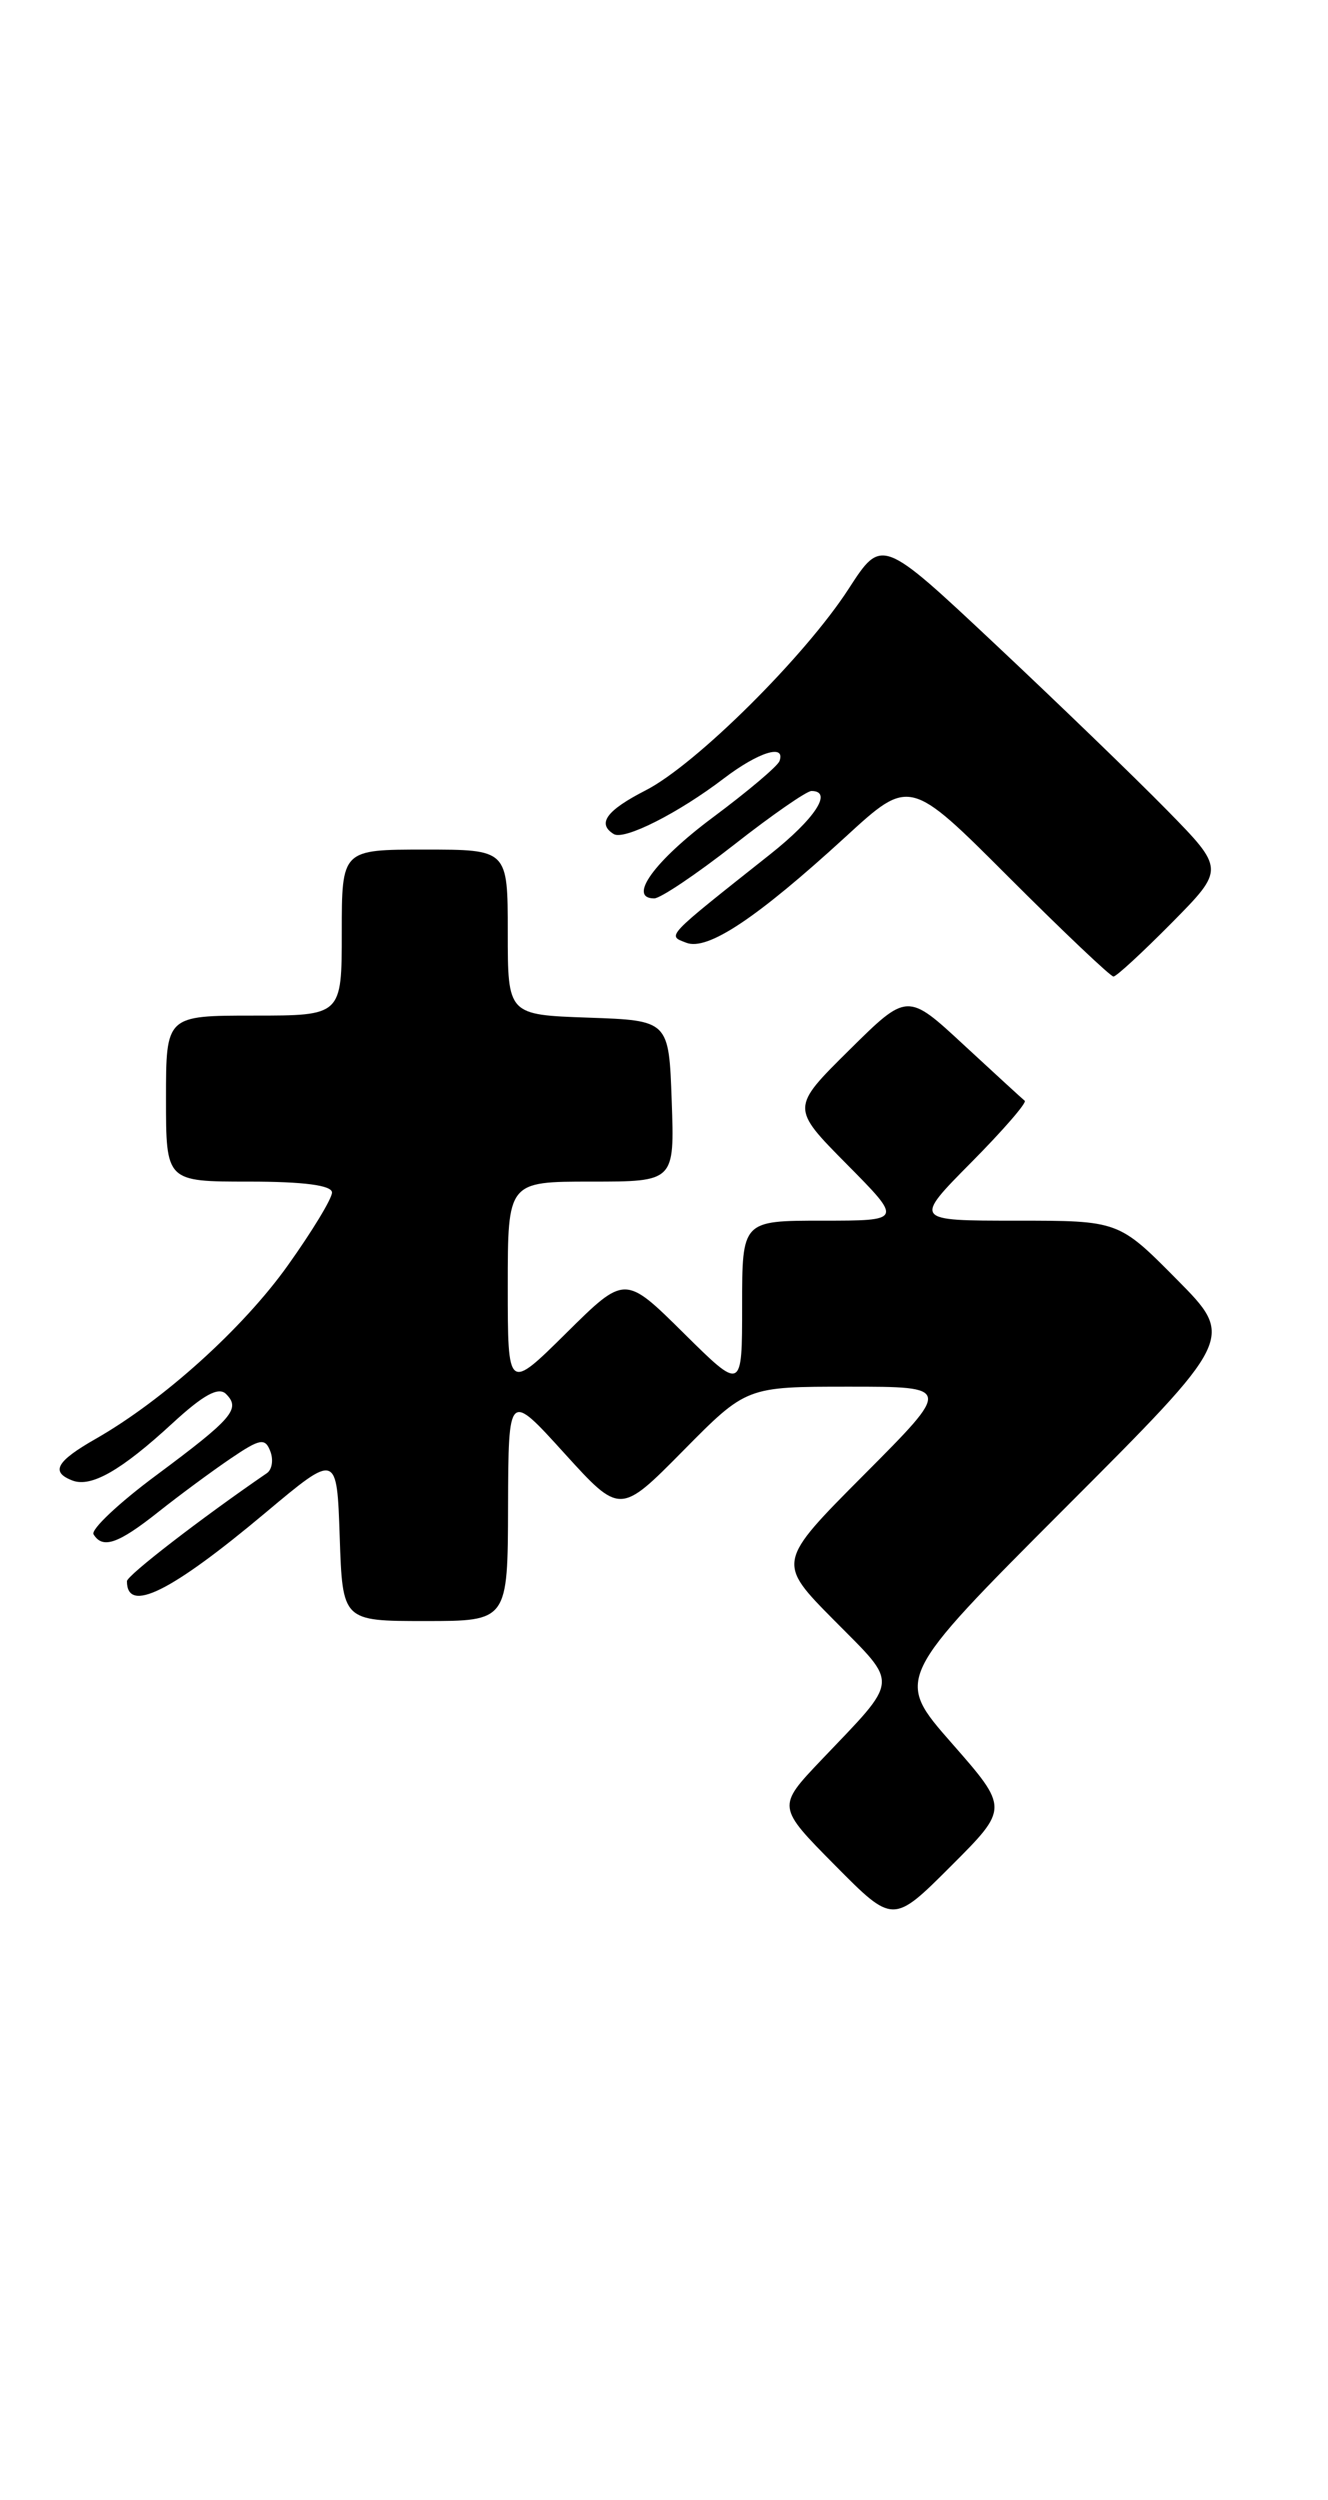 <?xml version="1.0" encoding="UTF-8" standalone="no"?>
<!DOCTYPE svg PUBLIC "-//W3C//DTD SVG 1.1//EN" "http://www.w3.org/Graphics/SVG/1.1/DTD/svg11.dtd" >
<svg xmlns="http://www.w3.org/2000/svg" xmlns:xlink="http://www.w3.org/1999/xlink" version="1.1" viewBox="0 0 136 256">
 <g >
 <path fill="currentColor"
d=" M 97.48 178.52 C 91.65 171.88 91.65 171.88 109.05 154.45 C 126.46 137.02 126.46 137.02 120.51 131.01 C 114.56 125.00 114.56 125.00 104.06 125.00 C 93.56 125.00 93.56 125.00 99.47 119.03 C 102.73 115.74 105.19 112.90 104.94 112.72 C 104.70 112.53 101.90 109.96 98.71 107.01 C 92.92 101.64 92.92 101.64 86.96 107.54 C 81.00 113.44 81.00 113.44 86.72 119.22 C 92.44 125.00 92.44 125.00 84.22 125.00 C 76.00 125.00 76.00 125.00 76.00 133.72 C 76.00 142.44 76.00 142.44 70.00 136.50 C 64.00 130.56 64.00 130.56 58.00 136.50 C 52.00 142.44 52.00 142.44 52.00 131.72 C 52.00 121.00 52.00 121.00 60.54 121.00 C 69.08 121.00 69.08 121.00 68.79 112.75 C 68.50 104.50 68.50 104.50 60.25 104.21 C 52.00 103.92 52.00 103.92 52.00 95.46 C 52.00 87.00 52.00 87.00 43.50 87.00 C 35.00 87.00 35.00 87.00 35.00 95.50 C 35.00 104.00 35.00 104.00 26.00 104.00 C 17.00 104.00 17.00 104.00 17.00 112.50 C 17.00 121.00 17.00 121.00 25.50 121.00 C 31.12 121.00 34.00 121.38 34.00 122.12 C 34.00 122.74 31.96 126.10 29.47 129.59 C 24.88 136.03 16.73 143.38 9.82 147.33 C 5.75 149.65 5.15 150.74 7.42 151.61 C 9.34 152.34 12.42 150.58 17.68 145.73 C 20.82 142.84 22.38 141.98 23.15 142.75 C 24.67 144.27 23.83 145.25 15.99 151.08 C 12.16 153.92 9.28 156.64 9.58 157.12 C 10.51 158.64 12.09 158.10 16.20 154.84 C 18.39 153.10 21.74 150.63 23.63 149.35 C 26.62 147.32 27.15 147.22 27.68 148.61 C 28.02 149.48 27.86 150.49 27.34 150.85 C 20.67 155.42 13.00 161.33 13.00 161.92 C 13.00 165.26 17.48 163.05 27.22 154.88 C 34.50 148.78 34.50 148.78 34.79 157.39 C 35.08 166.00 35.08 166.00 43.54 166.00 C 52.00 166.00 52.00 166.00 52.03 154.25 C 52.07 142.50 52.07 142.50 57.78 148.80 C 63.50 155.10 63.50 155.10 69.97 148.55 C 76.44 142.00 76.44 142.00 86.95 142.00 C 97.46 142.00 97.46 142.00 88.51 150.99 C 79.55 159.99 79.55 159.99 85.44 165.94 C 92.10 172.67 92.19 171.75 84.09 180.25 C 79.57 185.01 79.57 185.01 85.51 191.01 C 91.46 197.02 91.46 197.02 97.39 191.09 C 103.31 185.17 103.31 185.17 97.48 178.52 Z  M 120.00 94.50 C 125.43 89.00 125.43 89.00 119.47 82.92 C 116.19 79.58 108.28 71.94 101.90 65.95 C 90.30 55.06 90.30 55.06 86.92 60.28 C 82.45 67.20 71.25 78.32 66.11 80.94 C 62.11 82.99 61.12 84.34 62.85 85.41 C 63.92 86.07 69.45 83.28 74.12 79.72 C 77.66 77.02 80.47 76.14 79.83 77.93 C 79.65 78.45 76.58 81.04 73.01 83.70 C 67.02 88.16 64.24 92.00 67.00 92.00 C 67.63 92.00 71.31 89.53 75.18 86.50 C 79.04 83.47 82.61 81.00 83.10 81.00 C 85.33 81.00 83.48 83.83 78.85 87.50 C 68.03 96.08 68.31 95.78 70.28 96.54 C 72.45 97.39 77.48 94.04 86.60 85.69 C 93.16 79.67 93.16 79.67 103.32 89.84 C 108.91 95.43 113.73 100.00 114.03 100.00 C 114.33 100.00 117.01 97.52 120.00 94.50 Z "/>
</g>
</svg>
